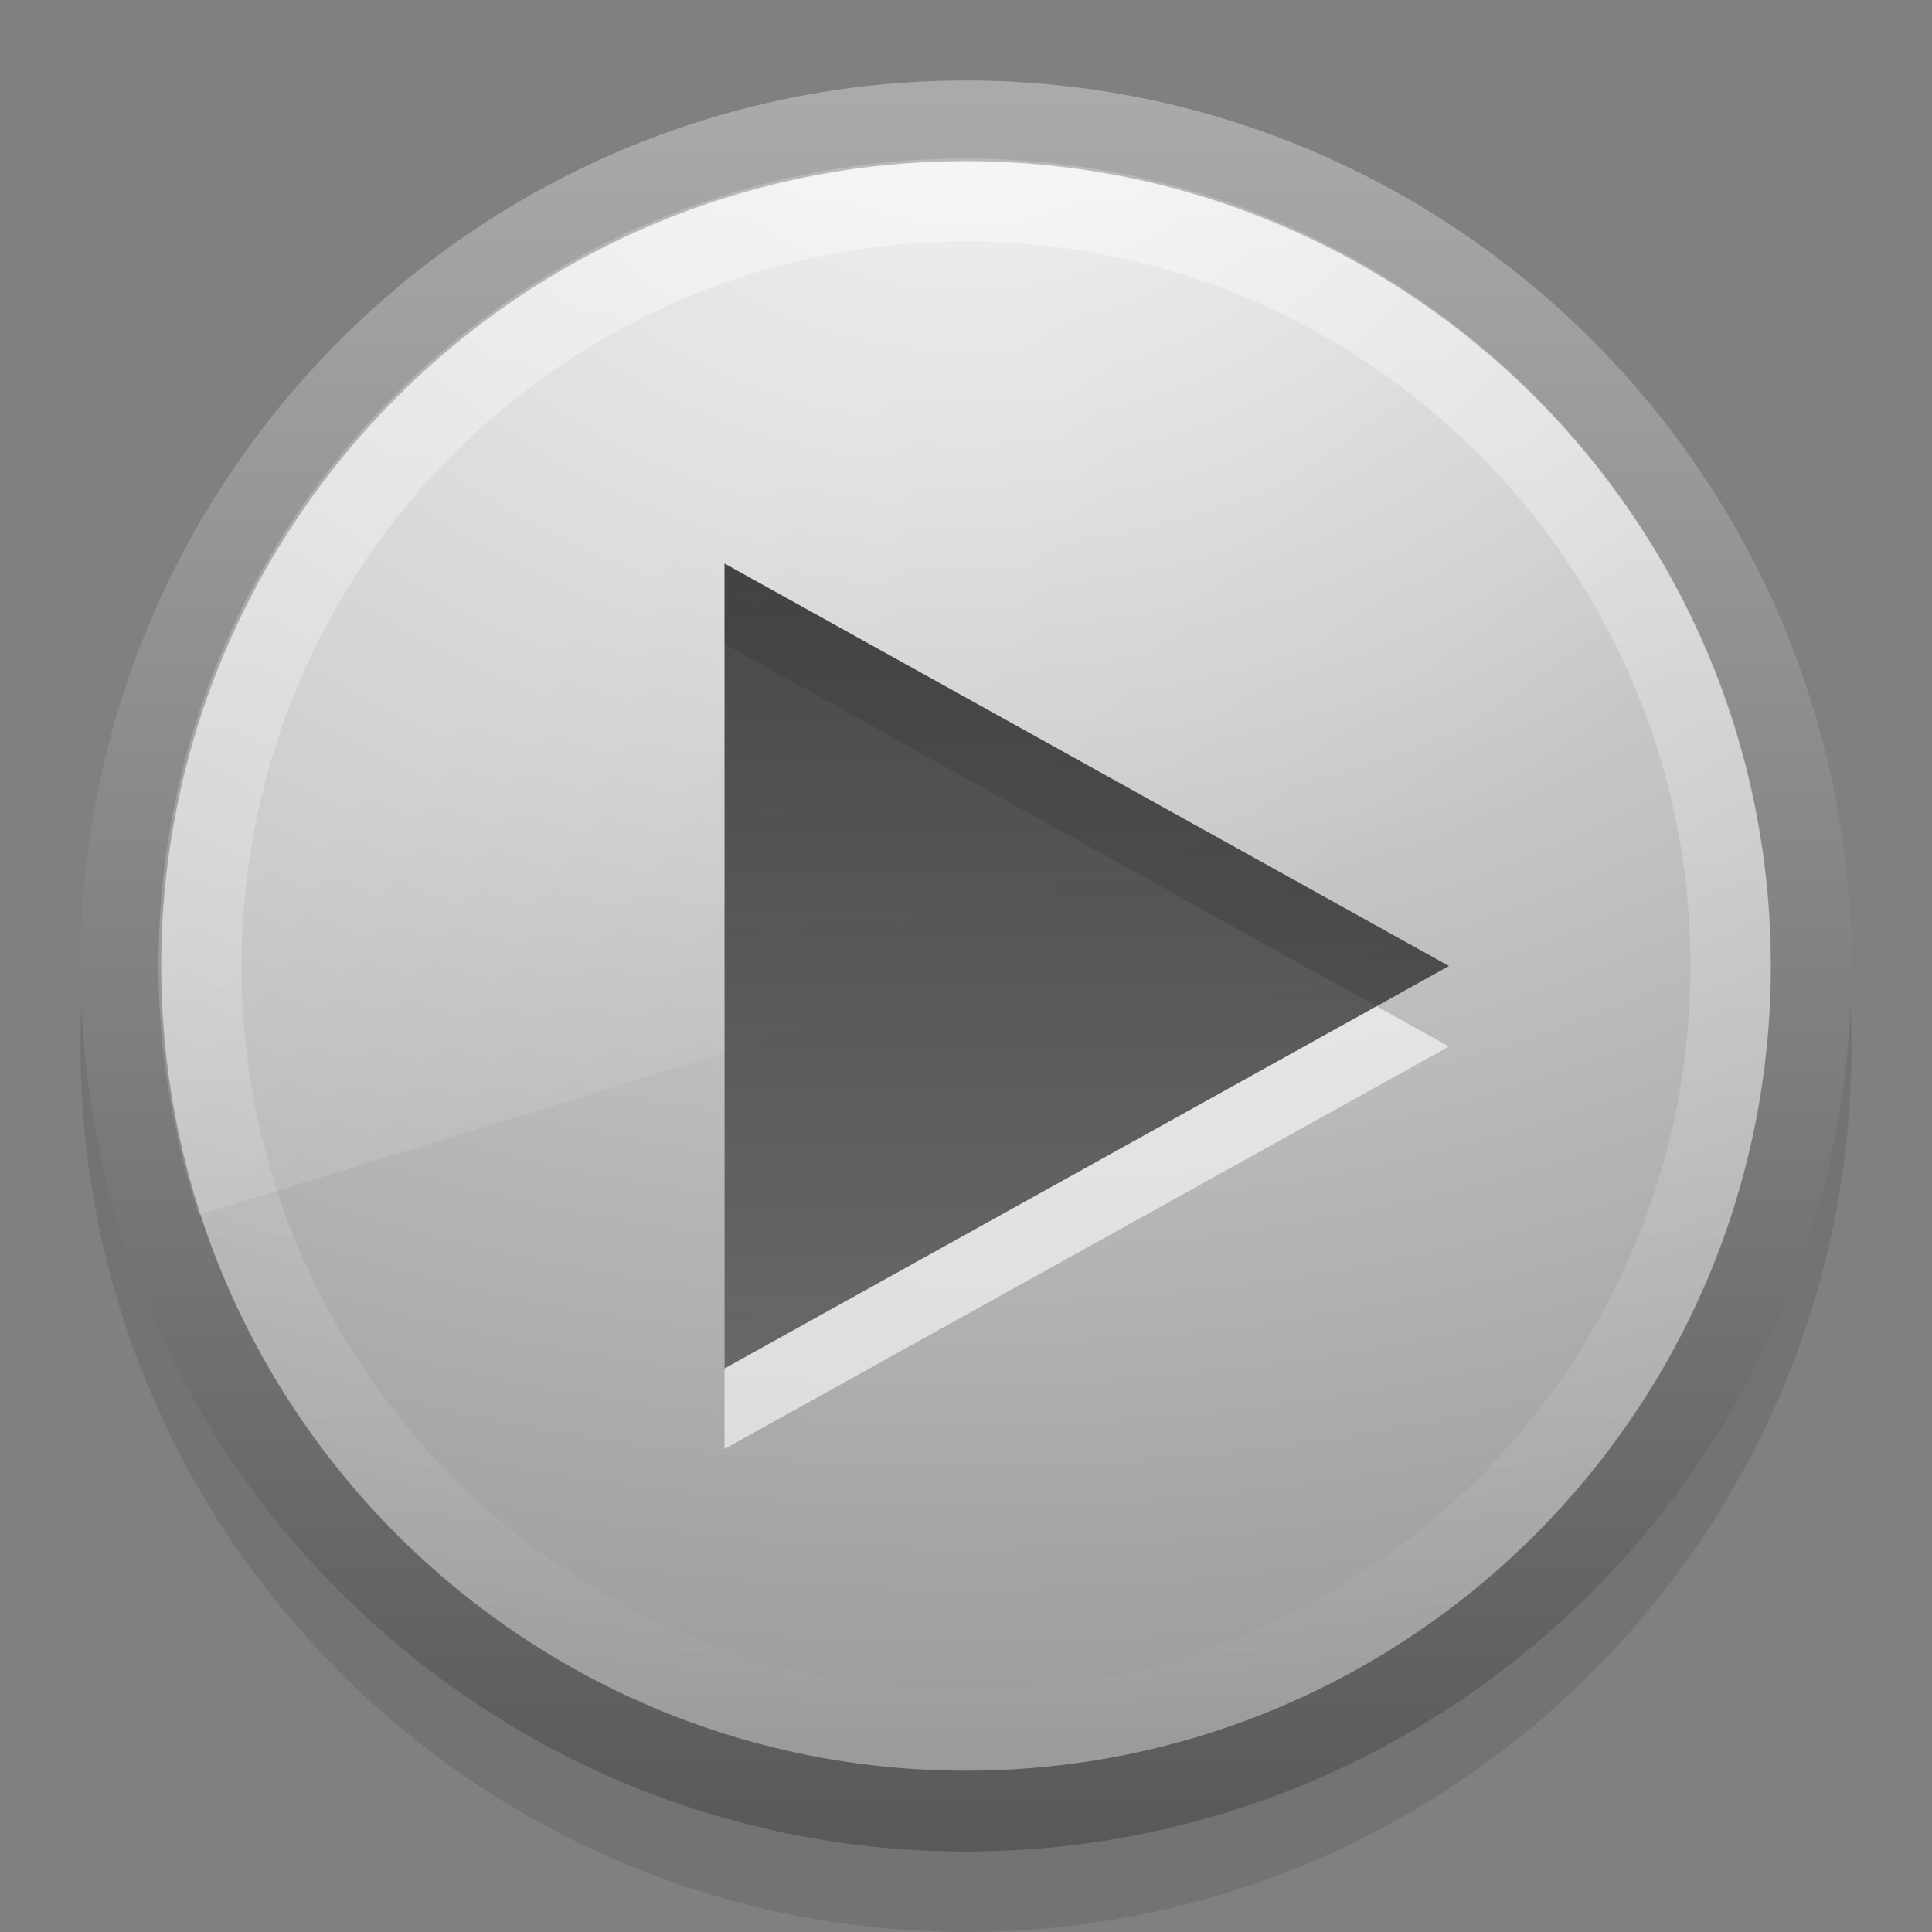 <?xml version="1.0" encoding="UTF-8" standalone="no"?>
<!-- Created with Inkscape (http://www.inkscape.org/) -->

<svg
   xmlns:svg="http://www.w3.org/2000/svg"
   xmlns="http://www.w3.org/2000/svg"
   xmlns:xlink="http://www.w3.org/1999/xlink"
   version="1.1"
   width="24"
   height="24"
   id="svg4158">
  <rect width="100%" height="100%" fill="#808080" stroke="none"/>
  <defs
     id="defs4160">
    <linearGradient
       x1="34.993"
       y1="0.941"
       x2="34.993"
       y2="33.956"
       id="linearGradient4072"
       xlink:href="#linearGradient3587-6-5-3-4"
       gradientUnits="userSpaceOnUse"
       gradientTransform="matrix(0.41,0,0,0.303,-0.351,14.715)" />
    <linearGradient
       id="linearGradient3587-6-5-3-4">
      <stop
         id="stop3589-9-2-2-3"
         style="stop-color:#000000;stop-opacity:1"
         offset="0" />
      <stop
         id="stop3591-7-4-73-7"
         style="stop-color:#363636;stop-opacity:1"
         offset="1" />
    </linearGradient>
    <linearGradient
       x1="16.626"
       y1="15.298"
       x2="20.055"
       y2="24.628"
       id="linearGradient4118"
       xlink:href="#linearGradient8265-821-176-38-919-66-249-7-7-8-6"
       gradientUnits="userSpaceOnUse"
       gradientTransform="matrix(0.522,0,0,1.018,0.255,-9.078)" />
    <linearGradient
       id="linearGradient8265-821-176-38-919-66-249-7-7-8-6">
      <stop
         id="stop2687-1-9-0-2"
         style="stop-color:#ffffff;stop-opacity:1"
         offset="0" />
      <stop
         id="stop2689-5-4-3-1"
         style="stop-color:#ffffff;stop-opacity:0"
         offset="1" />
    </linearGradient>
    <linearGradient
       x1="63.397"
       y1="-12.489"
       x2="63.397"
       y2="5.468"
       id="linearGradient2854"
       xlink:href="#linearGradient4873"
       gradientUnits="userSpaceOnUse"
       gradientTransform="matrix(1.086,0,0,1.086,-55.567,23.814)" />
    <linearGradient
       id="linearGradient4873">
      <stop
         id="stop4875"
         style="stop-color:#ffffff;stop-opacity:1"
         offset="0" />
      <stop
         id="stop4877"
         style="stop-color:#ffffff;stop-opacity:0"
         offset="1" />
    </linearGradient>
    <radialGradient
       cx="23.896"
       cy="3.99"
       r="20.397"
       fx="23.896"
       fy="3.99"
       id="radialGradient2857"
       xlink:href="#linearGradient3994-617-9-9"
       gradientUnits="userSpaceOnUse"
       gradientTransform="matrix(0,1.082,-1.428,0,17.696,-17.134)" />
    <linearGradient
       id="linearGradient3994-617-9-9">
      <stop
         id="stop4324-9-7"
         style="stop-color:#f0f0f0;stop-opacity:1"
         offset="0" />
      <stop
         id="stop4326-1-1"
         style="stop-color:#979798;stop-opacity:1"
         offset="1" />
    </linearGradient>
    <linearGradient
       x1="18.379"
       y1="44.98"
       x2="18.379"
       y2="3.082"
       id="linearGradient2859"
       xlink:href="#linearGradient4008-764-3-0"
       gradientUnits="userSpaceOnUse"
       gradientTransform="matrix(0.516,0,0,0.516,-0.385,7.615)" />
    <linearGradient
       id="linearGradient4008-764-3-0">
      <stop
         id="stop4334-7-6"
         style="stop-color:#595959;stop-opacity:1"
         offset="0" />
      <stop
         id="stop4336-8-0"
         style="stop-color:#aaaaaa;stop-opacity:1"
         offset="1" />
    </linearGradient>
    <linearGradient
       x1="34.993"
       y1="0.941"
       x2="34.993"
       y2="33.956"
       id="linearGradient3618"
       xlink:href="#linearGradient3587-6-5-3-4"
       gradientUnits="userSpaceOnUse"
       gradientTransform="matrix(0.41,0,0,0.303,-0.351,6.715)" />
    <linearGradient
       x1="16.626"
       y1="15.298"
       x2="20.055"
       y2="24.628"
       id="linearGradient3622"
       xlink:href="#linearGradient8265-821-176-38-919-66-249-7-7-8-6"
       gradientUnits="userSpaceOnUse"
       gradientTransform="matrix(0.522,0,0,1.018,0.255,-9.078)" />
    <linearGradient
       x1="63.397"
       y1="-12.489"
       x2="63.397"
       y2="5.468"
       id="linearGradient3625"
       xlink:href="#linearGradient4873"
       gradientUnits="userSpaceOnUse"
       gradientTransform="matrix(1.086,0,0,1.086,-55.567,15.814)" />
    <radialGradient
       cx="23.896"
       cy="3.99"
       r="20.397"
       fx="23.896"
       fy="3.99"
       id="radialGradient3628"
       xlink:href="#linearGradient3994-617-9-9"
       gradientUnits="userSpaceOnUse"
       gradientTransform="matrix(0,1.082,-1.428,0,17.696,-25.134)" />
    <linearGradient
       x1="18.379"
       y1="44.98"
       x2="18.379"
       y2="3.082"
       id="linearGradient3630"
       xlink:href="#linearGradient4008-764-3-0"
       gradientUnits="userSpaceOnUse"
       gradientTransform="matrix(0.516,0,0,0.516,-0.385,-0.385)" />
    <linearGradient
       x1="34.993"
       y1="0.941"
       x2="34.993"
       y2="33.956"
       id="linearGradient3618-5"
       xlink:href="#linearGradient3587-6-5-3-4-5"
       gradientUnits="userSpaceOnUse"
       gradientTransform="matrix(0.41,0,0,0.303,0.649,6.715)" />
    <linearGradient
       id="linearGradient3587-6-5-3-4-5">
      <stop
         id="stop3589-9-2-2-3-2"
         style="stop-color:#000000;stop-opacity:1"
         offset="0" />
      <stop
         id="stop3591-7-4-73-7-9"
         style="stop-color:#363636;stop-opacity:1"
         offset="1" />
    </linearGradient>
  </defs>
  <path
     d="M 12,2 C 5.931,2 1,6.931 1,13 1,19.069 5.931,24 12,24 18.069,24 23,19.069 23,13 23,6.931 18.069,2 12,2 z"
     id="path2555-5"
     style="opacity:0.1;fill:#000000;fill-opacity:1;stroke:none" />
  <path
     d="m 12,1.502 c -5.793,0 -10.498,4.706 -10.498,10.498 0,5.793 4.706,10.498 10.498,10.498 5.793,0 10.498,-4.706 10.498,-10.498 0,-5.793 -4.706,-10.498 -10.498,-10.498 z"
     id="path2555"
     style="fill:url(#radialGradient3628);fill-opacity:1;stroke:url(#linearGradient3630);stroke-width:1.004;stroke-linecap:round;stroke-linejoin:round;stroke-miterlimit:4;stroke-opacity:1;stroke-dasharray:none;stroke-dashoffset:0" />
  <path
     d="m 21.5,12 c 0,5.247 -4.254,9.5 -9.5,9.5 -5.247,0 -9.5,-4.254 -9.5,-9.5 0,-5.247 4.253,-9.5 9.5,-9.5 5.246,0 9.5,4.253 9.5,9.5 l 0,0 z"
     id="path2463"
     style="opacity:0.4;fill:none;stroke:url(#linearGradient3625);stroke-width:1;stroke-miterlimit:4;stroke-opacity:1;stroke-dasharray:none" />
  <path
     d="M 12,1.969 C 6.458,1.969 1.969,6.458 1.969,12 c 0,1.08 0.184,2.119 0.5,3.094 L 21.594,9.188 C 20.369,5.029 16.557,1.969 12,1.969 z"
     id="path4116"
     style="opacity:0.2;fill:url(#linearGradient3622);fill-opacity:1;fill-rule:evenodd;stroke:none" />
  <path
     d="M 9,8 9,18 18,13 9,8 z"
     id="path2843-0"
     style="opacity:0.6;color:#000000;fill:#ffffff;fill-opacity:1;fill-rule:nonzero;stroke:none;stroke-width:1;marker:none;visibility:visible;display:inline;overflow:visible;enable-background:accumulate" />
  <path
     d="M 9,7 9,17 18,12 9,7 z"
     id="path2843"
     style="opacity:0.7;color:#000000;fill:url(#linearGradient3618-5);fill-opacity:1;fill-rule:nonzero;stroke:none;stroke-width:1;marker:none;visibility:visible;display:inline;overflow:visible;enable-background:accumulate" />
</svg>
